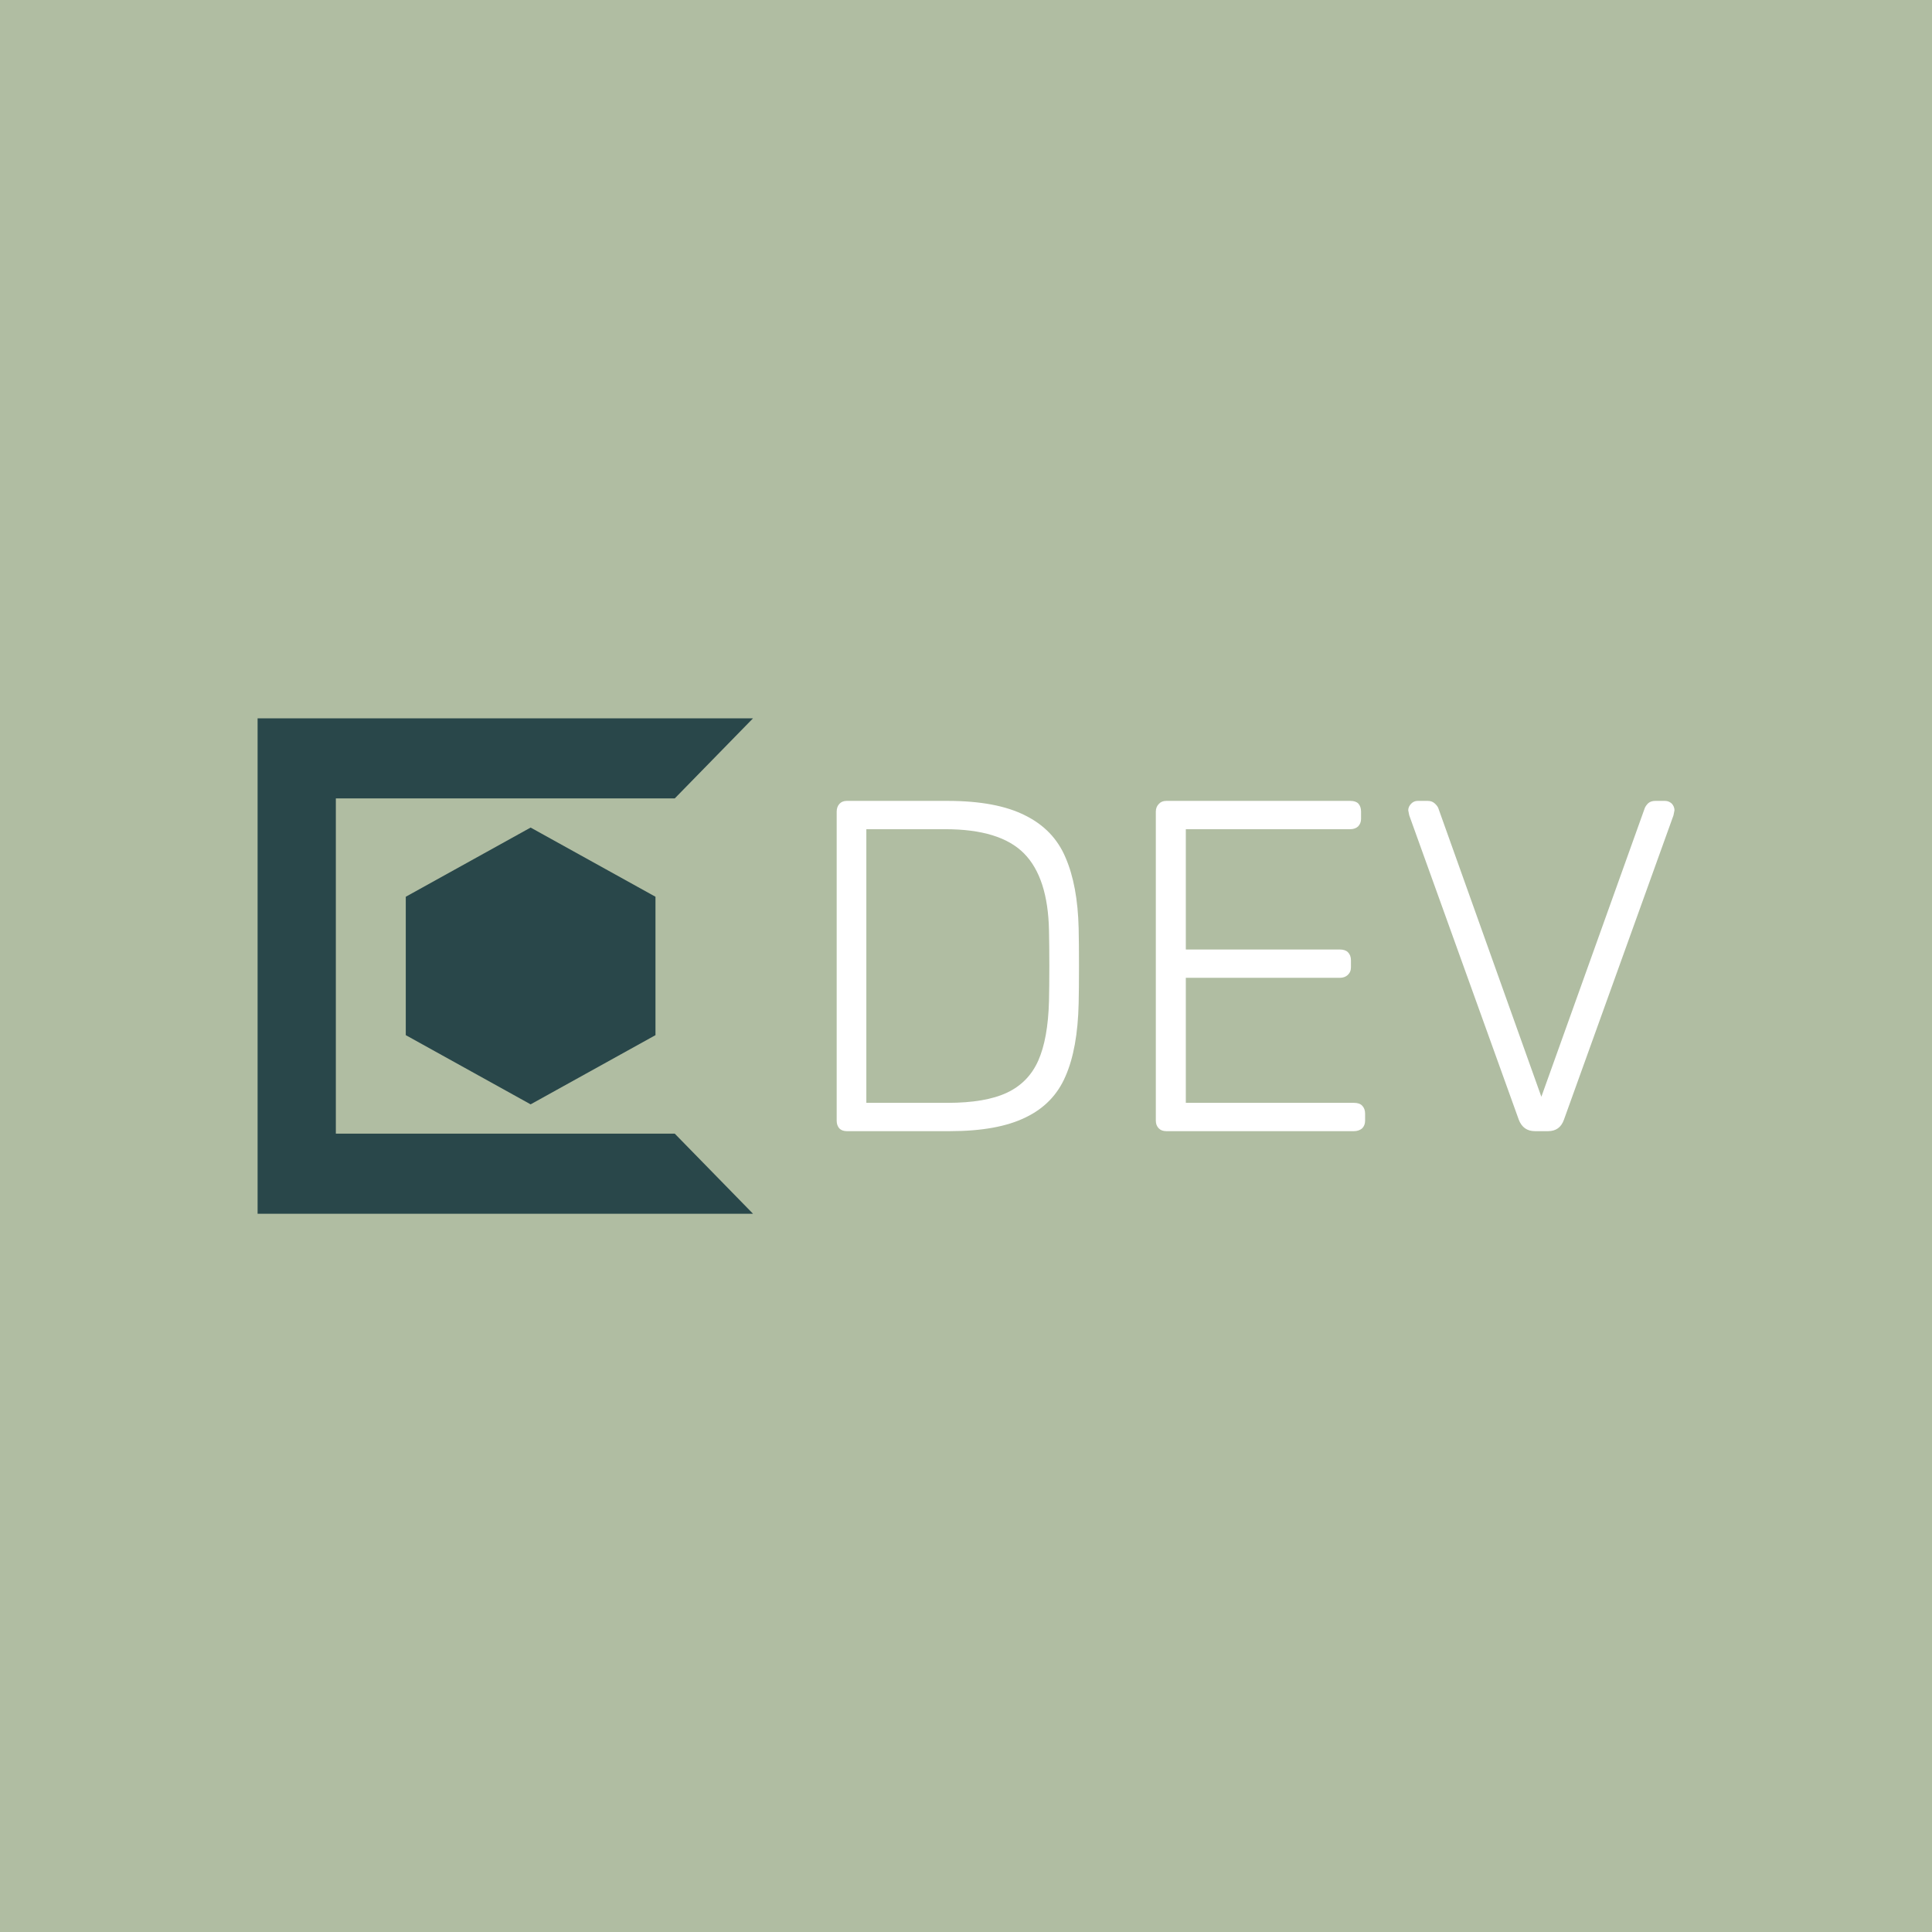 <svg data-v-fde0c5aa="" xmlns="http://www.w3.org/2000/svg" viewBox="0 0 300 300" class="iconLeft"><!----><defs data-v-fde0c5aa=""><!----></defs><rect data-v-fde0c5aa="" fill="#B0BDA2" x="0" y="0" width="300px" height="300px" class="logo-background-square"></rect><defs data-v-fde0c5aa=""><!----></defs><g data-v-fde0c5aa="" id="bf472d01-9589-47db-be67-e32b2b885c8b" fill="#FFFFFF" transform="matrix(5.233,0,0,5.233,123.012,107.145)"><path d="M1.62 13.09L1.62 13.09Q1.48 13.09 1.40 13.01L1.40 13.01L1.40 13.01Q1.32 12.92 1.32 12.78L1.32 12.78L1.32 3.61L1.32 3.61Q1.32 3.47 1.40 3.38L1.40 3.38L1.40 3.38Q1.48 3.29 1.62 3.29L1.62 3.29L4.61 3.29L4.61 3.29Q6.06 3.29 6.91 3.72L6.91 3.72L6.91 3.72Q7.76 4.14 8.11 4.97L8.11 4.97L8.11 4.97Q8.47 5.80 8.50 7.07L8.50 7.07L8.50 7.07Q8.51 7.49 8.51 8.18L8.51 8.18L8.51 8.18Q8.51 8.88 8.50 9.30L8.50 9.30L8.50 9.30Q8.47 10.64 8.11 11.46L8.11 11.46L8.11 11.46Q7.76 12.28 6.93 12.68L6.93 12.68L6.93 12.68Q6.10 13.09 4.68 13.09L4.68 13.09L1.62 13.09ZM2.20 12.25L4.61 12.25L4.61 12.25Q5.73 12.25 6.37 11.95L6.37 11.95L6.37 11.95Q7.01 11.65 7.30 11.00L7.30 11.00L7.30 11.00Q7.59 10.35 7.62 9.23L7.62 9.23L7.62 9.23Q7.63 8.81 7.63 8.18L7.63 8.18L7.63 8.18Q7.63 7.56 7.62 7.14L7.62 7.14L7.62 7.14Q7.59 5.57 6.88 4.85L6.88 4.85L6.88 4.85Q6.17 4.13 4.54 4.13L4.54 4.13L2.20 4.13L2.20 12.25ZM11.10 13.09L11.10 13.09Q10.96 13.09 10.88 13.01L10.88 13.01L10.88 13.01Q10.79 12.92 10.79 12.78L10.79 12.78L10.79 3.61L10.79 3.61Q10.79 3.47 10.88 3.38L10.88 3.38L10.88 3.38Q10.96 3.29 11.10 3.29L11.10 3.29L16.56 3.29L16.56 3.29Q16.72 3.29 16.80 3.37L16.80 3.37L16.80 3.37Q16.88 3.46 16.88 3.61L16.88 3.61L16.88 3.82L16.88 3.82Q16.88 3.96 16.79 4.05L16.79 4.05L16.79 4.05Q16.70 4.13 16.56 4.13L16.56 4.13L11.68 4.13L11.68 7.70L16.25 7.70L16.25 7.70Q16.41 7.70 16.49 7.78L16.49 7.78L16.49 7.78Q16.58 7.87 16.58 8.02L16.58 8.02L16.58 8.23L16.58 8.23Q16.58 8.37 16.48 8.46L16.48 8.46L16.48 8.46Q16.39 8.54 16.25 8.54L16.25 8.54L11.68 8.54L11.68 12.25L16.67 12.25L16.67 12.25Q16.83 12.25 16.91 12.33L16.91 12.33L16.91 12.33Q17.00 12.42 17.00 12.57L17.00 12.57L17.00 12.78L17.00 12.78Q17.00 12.92 16.91 13.01L16.91 13.01L16.91 13.01Q16.81 13.09 16.67 13.09L16.67 13.09L11.10 13.09ZM22.04 13.09L22.04 13.09Q21.69 13.09 21.56 12.75L21.56 12.75L18.31 3.72L18.28 3.57L18.28 3.57Q18.28 3.46 18.37 3.37L18.37 3.37L18.37 3.37Q18.45 3.29 18.56 3.29L18.56 3.29L18.86 3.29L18.86 3.29Q18.98 3.29 19.06 3.36L19.06 3.36L19.06 3.36Q19.14 3.43 19.17 3.50L19.17 3.50L22.23 12.07L25.30 3.50L25.30 3.50Q25.33 3.43 25.40 3.36L25.40 3.36L25.40 3.36Q25.48 3.29 25.61 3.29L25.61 3.29L25.90 3.29L25.90 3.29Q26.01 3.29 26.10 3.37L26.10 3.37L26.10 3.37Q26.18 3.46 26.18 3.57L26.18 3.57L26.15 3.72L22.90 12.75L22.90 12.75Q22.78 13.09 22.43 13.09L22.43 13.09L22.04 13.09Z"></path></g><defs data-v-fde0c5aa=""><!----></defs><g data-v-fde0c5aa="" id="5daf7500-82b0-4d91-abc8-87b91b4a1ba4" stroke="none" fill="#29474A" transform="matrix(2.404,0,0,2.404,40,111.541)"><path d="M9.571 20.464l8.064 4.47 8.065-4.47v-8.939l-8.065-4.469-8.064 4.469z"></path><path d="M32 0H0v32h32l-5.054-5.172H5.054V5.172h21.892z"></path></g><!----></svg>